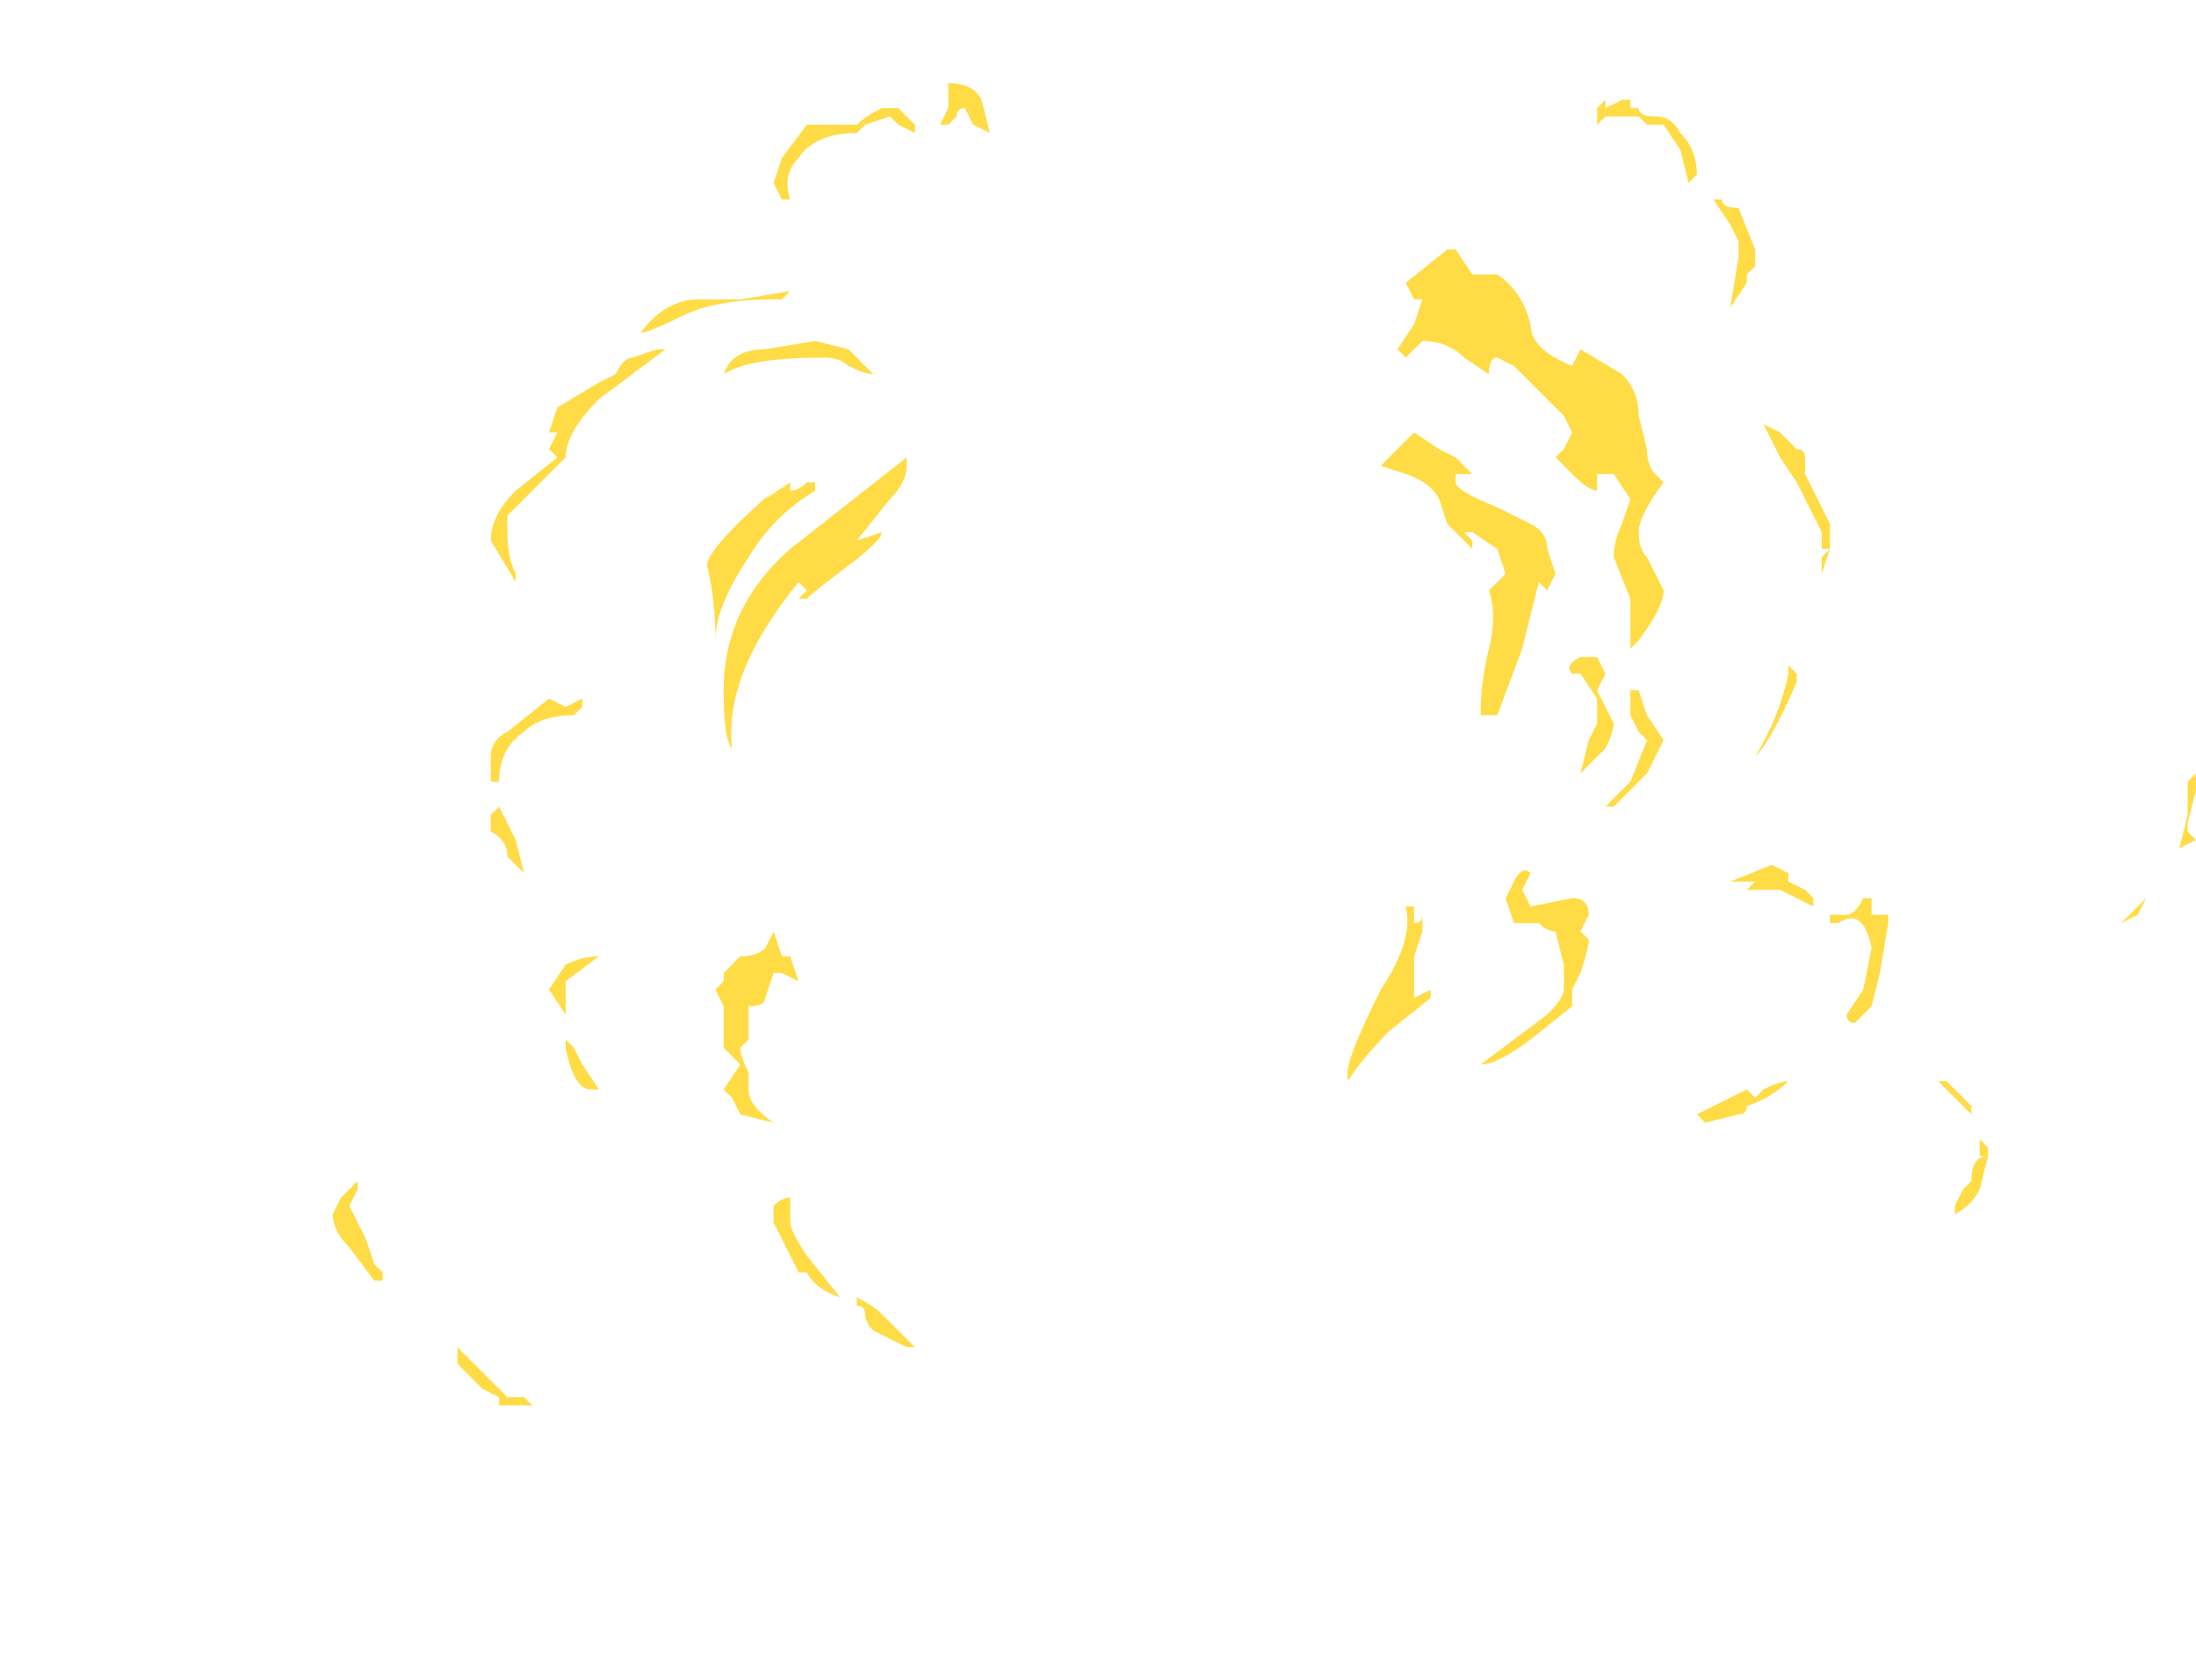 <?xml version="1.0" encoding="UTF-8" standalone="no"?>
<svg xmlns:ffdec="https://www.free-decompiler.com/flash" xmlns:xlink="http://www.w3.org/1999/xlink" ffdec:objectType="frame" height="70.7px" width="92.4px" xmlns="http://www.w3.org/2000/svg">
  <g transform="matrix(1.0, 0.0, 0.0, 1.0, 48.3, 48.3)">
    <use ffdec:characterId="1884" height="7.95" transform="matrix(7.0, 0.0, 0.0, 7.0, -34.3, -44.8)" width="11.2" xlink:href="#shape0"/>
  </g>
  <defs>
    <g id="shape0" transform="matrix(1.0, 0.0, 0.0, 1.0, 4.9, 6.4)">
      <path d="M2.9 -6.25 L2.95 -6.25 Q2.95 -6.2 3.05 -6.2 3.15 -6.2 3.2 -6.1 3.3 -6.0 3.3 -5.85 L3.25 -5.8 3.2 -6.0 3.1 -6.15 3.0 -6.15 2.95 -6.2 2.75 -6.2 2.7 -6.15 2.7 -6.25 2.75 -6.3 2.75 -6.25 2.85 -6.3 2.9 -6.3 2.9 -6.25 M3.45 -5.7 Q3.45 -5.65 3.55 -5.65 L3.65 -5.4 3.65 -5.3 3.6 -5.25 3.6 -5.2 3.5 -5.05 3.55 -5.35 3.55 -5.45 3.5 -5.55 3.4 -5.7 3.45 -5.7 M3.45 -4.95 L3.45 -4.95 M3.0 -4.2 Q3.0 -4.1 3.05 -4.05 L3.1 -4.0 Q2.95 -3.8 2.95 -3.7 2.95 -3.6 3.0 -3.55 L3.1 -3.35 Q3.1 -3.25 2.95 -3.05 L2.9 -3.0 2.9 -3.3 2.8 -3.55 Q2.8 -3.65 2.85 -3.75 L2.9 -3.9 2.8 -4.05 2.7 -4.05 2.7 -3.95 Q2.65 -3.95 2.55 -4.05 L2.45 -4.15 2.5 -4.2 2.55 -4.3 2.5 -4.4 2.2 -4.7 2.1 -4.75 Q2.05 -4.75 2.05 -4.65 L1.9 -4.75 Q1.8 -4.85 1.65 -4.85 L1.55 -4.75 1.5 -4.8 1.6 -4.95 1.65 -5.1 1.6 -5.1 1.55 -5.2 1.8 -5.4 1.85 -5.4 1.95 -5.25 2.1 -5.25 Q2.25 -5.15 2.3 -4.95 2.3 -4.8 2.55 -4.7 L2.6 -4.8 2.85 -4.65 Q2.95 -4.55 2.95 -4.4 L3.0 -4.2 M3.9 -4.2 Q3.95 -4.2 3.95 -4.15 L3.95 -4.05 4.1 -3.75 4.1 -3.6 4.05 -3.45 4.05 -3.7 3.9 -4.0 3.8 -4.15 3.7 -4.35 3.8 -4.3 3.9 -4.2 M4.05 -3.6 L4.05 -3.55 4.1 -3.6 4.05 -3.6 M1.9 -4.1 L1.95 -4.05 1.85 -4.05 1.85 -4.0 Q1.85 -3.95 2.1 -3.85 L2.3 -3.75 Q2.4 -3.7 2.4 -3.6 L2.45 -3.45 2.4 -3.35 2.35 -3.4 2.25 -3.0 2.1 -2.6 2.0 -2.6 Q2.0 -2.8 2.05 -3.0 2.1 -3.2 2.05 -3.35 L2.15 -3.45 2.1 -3.6 1.95 -3.7 1.9 -3.7 1.95 -3.65 1.95 -3.6 1.8 -3.75 1.75 -3.9 Q1.7 -4.0 1.55 -4.05 L1.4 -4.1 1.6 -4.3 1.75 -4.2 1.85 -4.15 1.9 -4.1 M2.7 -2.95 L2.75 -2.85 2.7 -2.75 2.8 -2.55 Q2.8 -2.5 2.75 -2.4 2.65 -2.3 2.6 -2.25 L2.65 -2.45 2.7 -2.55 2.7 -2.7 2.6 -2.85 2.55 -2.85 Q2.5 -2.9 2.6 -2.95 L2.7 -2.95 M2.75 -2.05 L2.9 -2.2 3.0 -2.45 2.95 -2.5 2.9 -2.6 2.9 -2.75 2.95 -2.75 3.0 -2.6 3.1 -2.45 3.0 -2.25 2.8 -2.05 2.75 -2.05 M1.2 -0.4 L1.2 -0.45 Q1.2 -0.55 1.4 -0.95 1.6 -1.25 1.55 -1.45 L1.6 -1.45 1.6 -1.35 Q1.65 -1.35 1.65 -1.4 L1.65 -1.3 1.6 -1.15 1.6 -0.9 1.7 -0.95 1.7 -0.9 1.45 -0.7 Q1.3 -0.55 1.2 -0.4 M2.65 -1.4 L2.6 -1.3 2.65 -1.25 Q2.65 -1.2 2.6 -1.05 L2.55 -0.95 2.55 -0.85 2.3 -0.65 Q2.1 -0.5 2.0 -0.5 L2.4 -0.8 Q2.5 -0.9 2.5 -0.95 L2.5 -1.1 2.45 -1.3 Q2.4 -1.3 2.35 -1.35 L2.2 -1.35 2.15 -1.5 2.2 -1.6 Q2.25 -1.7 2.3 -1.65 L2.25 -1.55 2.3 -1.45 2.55 -1.5 Q2.65 -1.5 2.65 -1.4 M3.85 -2.9 L3.9 -2.85 3.9 -2.8 Q3.75 -2.45 3.65 -2.35 3.8 -2.6 3.85 -2.85 L3.85 -2.9 M4.1 -1.35 L4.1 -1.4 4.2 -1.4 Q4.25 -1.4 4.3 -1.5 L4.35 -1.5 4.35 -1.4 4.45 -1.4 4.45 -1.35 4.4 -1.05 4.35 -0.85 4.25 -0.75 Q4.2 -0.75 4.2 -0.8 L4.3 -0.95 4.35 -1.2 Q4.3 -1.45 4.15 -1.35 L4.1 -1.35 M4.0 -1.45 L3.8 -1.55 3.6 -1.55 3.65 -1.6 3.5 -1.6 3.75 -1.7 3.85 -1.65 3.85 -1.6 3.95 -1.55 4.0 -1.5 4.0 -1.45 M3.7 -1.6 L3.7 -1.6 M3.35 -0.15 L3.3 -0.2 3.6 -0.35 3.65 -0.3 3.7 -0.35 Q3.8 -0.4 3.85 -0.4 3.75 -0.3 3.6 -0.25 3.6 -0.2 3.55 -0.2 L3.35 -0.15 M5.0 -0.05 L5.05 0.0 5.05 0.05 5.0 0.05 5.0 -0.05 M4.95 -0.25 L4.95 -0.2 4.75 -0.4 4.8 -0.4 4.95 -0.25 M6.3 -2.25 L6.3 -2.15 6.25 -1.95 6.25 -1.9 6.3 -1.85 6.2 -1.8 6.25 -2.0 Q6.25 -2.15 6.25 -2.2 L6.3 -2.25 M5.95 -1.4 L5.85 -1.35 6.0 -1.5 5.95 -1.4 M5.0 0.25 Q4.95 0.35 4.85 0.4 L4.85 0.35 4.9 0.25 4.95 0.2 Q4.95 0.05 5.05 0.05 L5.0 0.25 M-1.15 -6.2 L-1.2 -6.15 -1.25 -6.15 -1.2 -6.25 Q-1.2 -6.35 -1.2 -6.4 -1.05 -6.4 -1.0 -6.3 L-0.95 -6.1 -1.05 -6.15 -1.1 -6.25 Q-1.15 -6.25 -1.15 -6.2 M-1.4 -6.1 L-1.5 -6.15 -1.55 -6.2 -1.7 -6.15 -1.75 -6.1 Q-2.0 -6.1 -2.1 -5.95 -2.2 -5.85 -2.15 -5.7 L-2.2 -5.7 -2.25 -5.8 -2.2 -5.95 -2.05 -6.15 -1.75 -6.15 Q-1.7 -6.2 -1.6 -6.25 L-1.5 -6.25 -1.4 -6.15 -1.4 -6.1 M-1.65 -4.65 Q-1.7 -4.65 -1.8 -4.7 -1.85 -4.75 -1.95 -4.75 -2.4 -4.75 -2.55 -4.65 -2.5 -4.8 -2.3 -4.8 L-2.0 -4.85 -1.8 -4.8 Q-1.7 -4.7 -1.65 -4.65 M-2.25 -5.1 Q-2.6 -5.1 -2.8 -5.0 -3.0 -4.9 -3.05 -4.9 -2.9 -5.1 -2.7 -5.1 L-2.45 -5.1 -2.15 -5.15 -2.2 -5.1 -2.25 -5.1 M-2.3 -3.9 L-2.15 -4.0 -2.15 -3.95 Q-2.1 -3.95 -2.05 -4.0 L-2.0 -4.0 -2.0 -3.95 Q-2.25 -3.8 -2.4 -3.55 -2.6 -3.25 -2.6 -3.05 -2.6 -3.3 -2.65 -3.5 -2.65 -3.6 -2.25 -3.95 L-2.3 -3.9 M-1.6 -3.7 Q-1.6 -3.65 -1.8 -3.5 -2.0 -3.35 -2.05 -3.3 L-2.1 -3.3 -2.05 -3.35 -2.1 -3.4 Q-2.55 -2.85 -2.5 -2.4 -2.55 -2.45 -2.55 -2.75 -2.55 -3.25 -2.15 -3.6 L-1.45 -4.15 -1.45 -4.1 Q-1.45 -4.0 -1.55 -3.9 L-1.75 -3.65 -1.6 -3.7 M-3.3 -4.6 L-3.2 -4.65 Q-3.15 -4.75 -3.1 -4.75 L-2.95 -4.8 -2.9 -4.8 -3.3 -4.5 Q-3.5 -4.3 -3.5 -4.15 L-3.5 -4.15 -3.85 -3.8 -3.85 -3.7 Q-3.85 -3.55 -3.8 -3.45 L-3.8 -3.4 -3.95 -3.65 Q-3.95 -3.8 -3.8 -3.95 L-3.55 -4.15 -3.6 -4.2 -3.55 -4.3 -3.6 -4.3 -3.55 -4.45 -3.3 -4.6 M-3.4 -2.65 L-3.45 -2.6 Q-3.65 -2.6 -3.75 -2.5 -3.9 -2.4 -3.9 -2.2 L-3.95 -2.2 -3.95 -2.35 Q-3.95 -2.45 -3.85 -2.5 L-3.6 -2.7 -3.5 -2.65 -3.4 -2.7 -3.4 -2.65 M-3.95 -2.0 L-3.9 -2.05 -3.8 -1.85 -3.75 -1.65 -3.85 -1.75 Q-3.85 -1.85 -3.95 -1.9 L-3.95 -2.0 M-3.3 -1.15 L-3.5 -1.0 -3.5 -0.8 -3.6 -0.95 -3.5 -1.1 Q-3.4 -1.15 -3.3 -1.15 M-3.5 -0.65 L-3.45 -0.6 -3.4 -0.5 -3.3 -0.35 -3.35 -0.35 Q-3.45 -0.35 -3.5 -0.6 L-3.5 -0.65 M-2.1 -1.0 L-2.2 -1.05 -2.25 -1.05 -2.3 -0.9 Q-2.3 -0.85 -2.4 -0.85 L-2.4 -0.65 -2.45 -0.6 Q-2.45 -0.55 -2.4 -0.45 L-2.4 -0.35 Q-2.4 -0.25 -2.25 -0.15 L-2.45 -0.2 -2.5 -0.3 -2.55 -0.35 -2.45 -0.5 -2.55 -0.6 -2.55 -0.85 -2.6 -0.95 -2.55 -1.0 -2.55 -1.05 -2.45 -1.15 Q-2.35 -1.15 -2.3 -1.2 L-2.25 -1.3 -2.2 -1.15 -2.15 -1.15 -2.1 -1.0 M-1.45 1.2 L-1.65 1.1 Q-1.7 1.05 -1.7 1.0 -1.7 0.95 -1.75 0.95 L-1.75 0.9 Q-1.65 0.95 -1.6 1.0 L-1.4 1.2 -1.45 1.2 M-2.1 0.75 L-2.25 0.45 -2.25 0.35 Q-2.2 0.3 -2.15 0.3 L-2.15 0.45 Q-2.15 0.5 -2.05 0.65 L-1.85 0.9 Q-2.0 0.85 -2.05 0.75 L-2.1 0.75 M-1.65 1.05 L-1.65 1.05 M-4.15 1.2 L-3.85 1.5 -3.75 1.5 -3.7 1.55 -3.9 1.55 -3.9 1.5 -4.0 1.45 -4.15 1.3 -4.15 1.2 M-4.8 0.35 L-4.7 0.55 -4.65 0.7 -4.6 0.75 -4.6 0.8 -4.65 0.8 -4.8 0.6 Q-4.9 0.5 -4.9 0.4 L-4.85 0.3 -4.75 0.2 -4.75 0.25 -4.8 0.35" fill="#ffdc45" fill-rule="evenodd" stroke="none"/>
    </g>
  </defs>
</svg>
